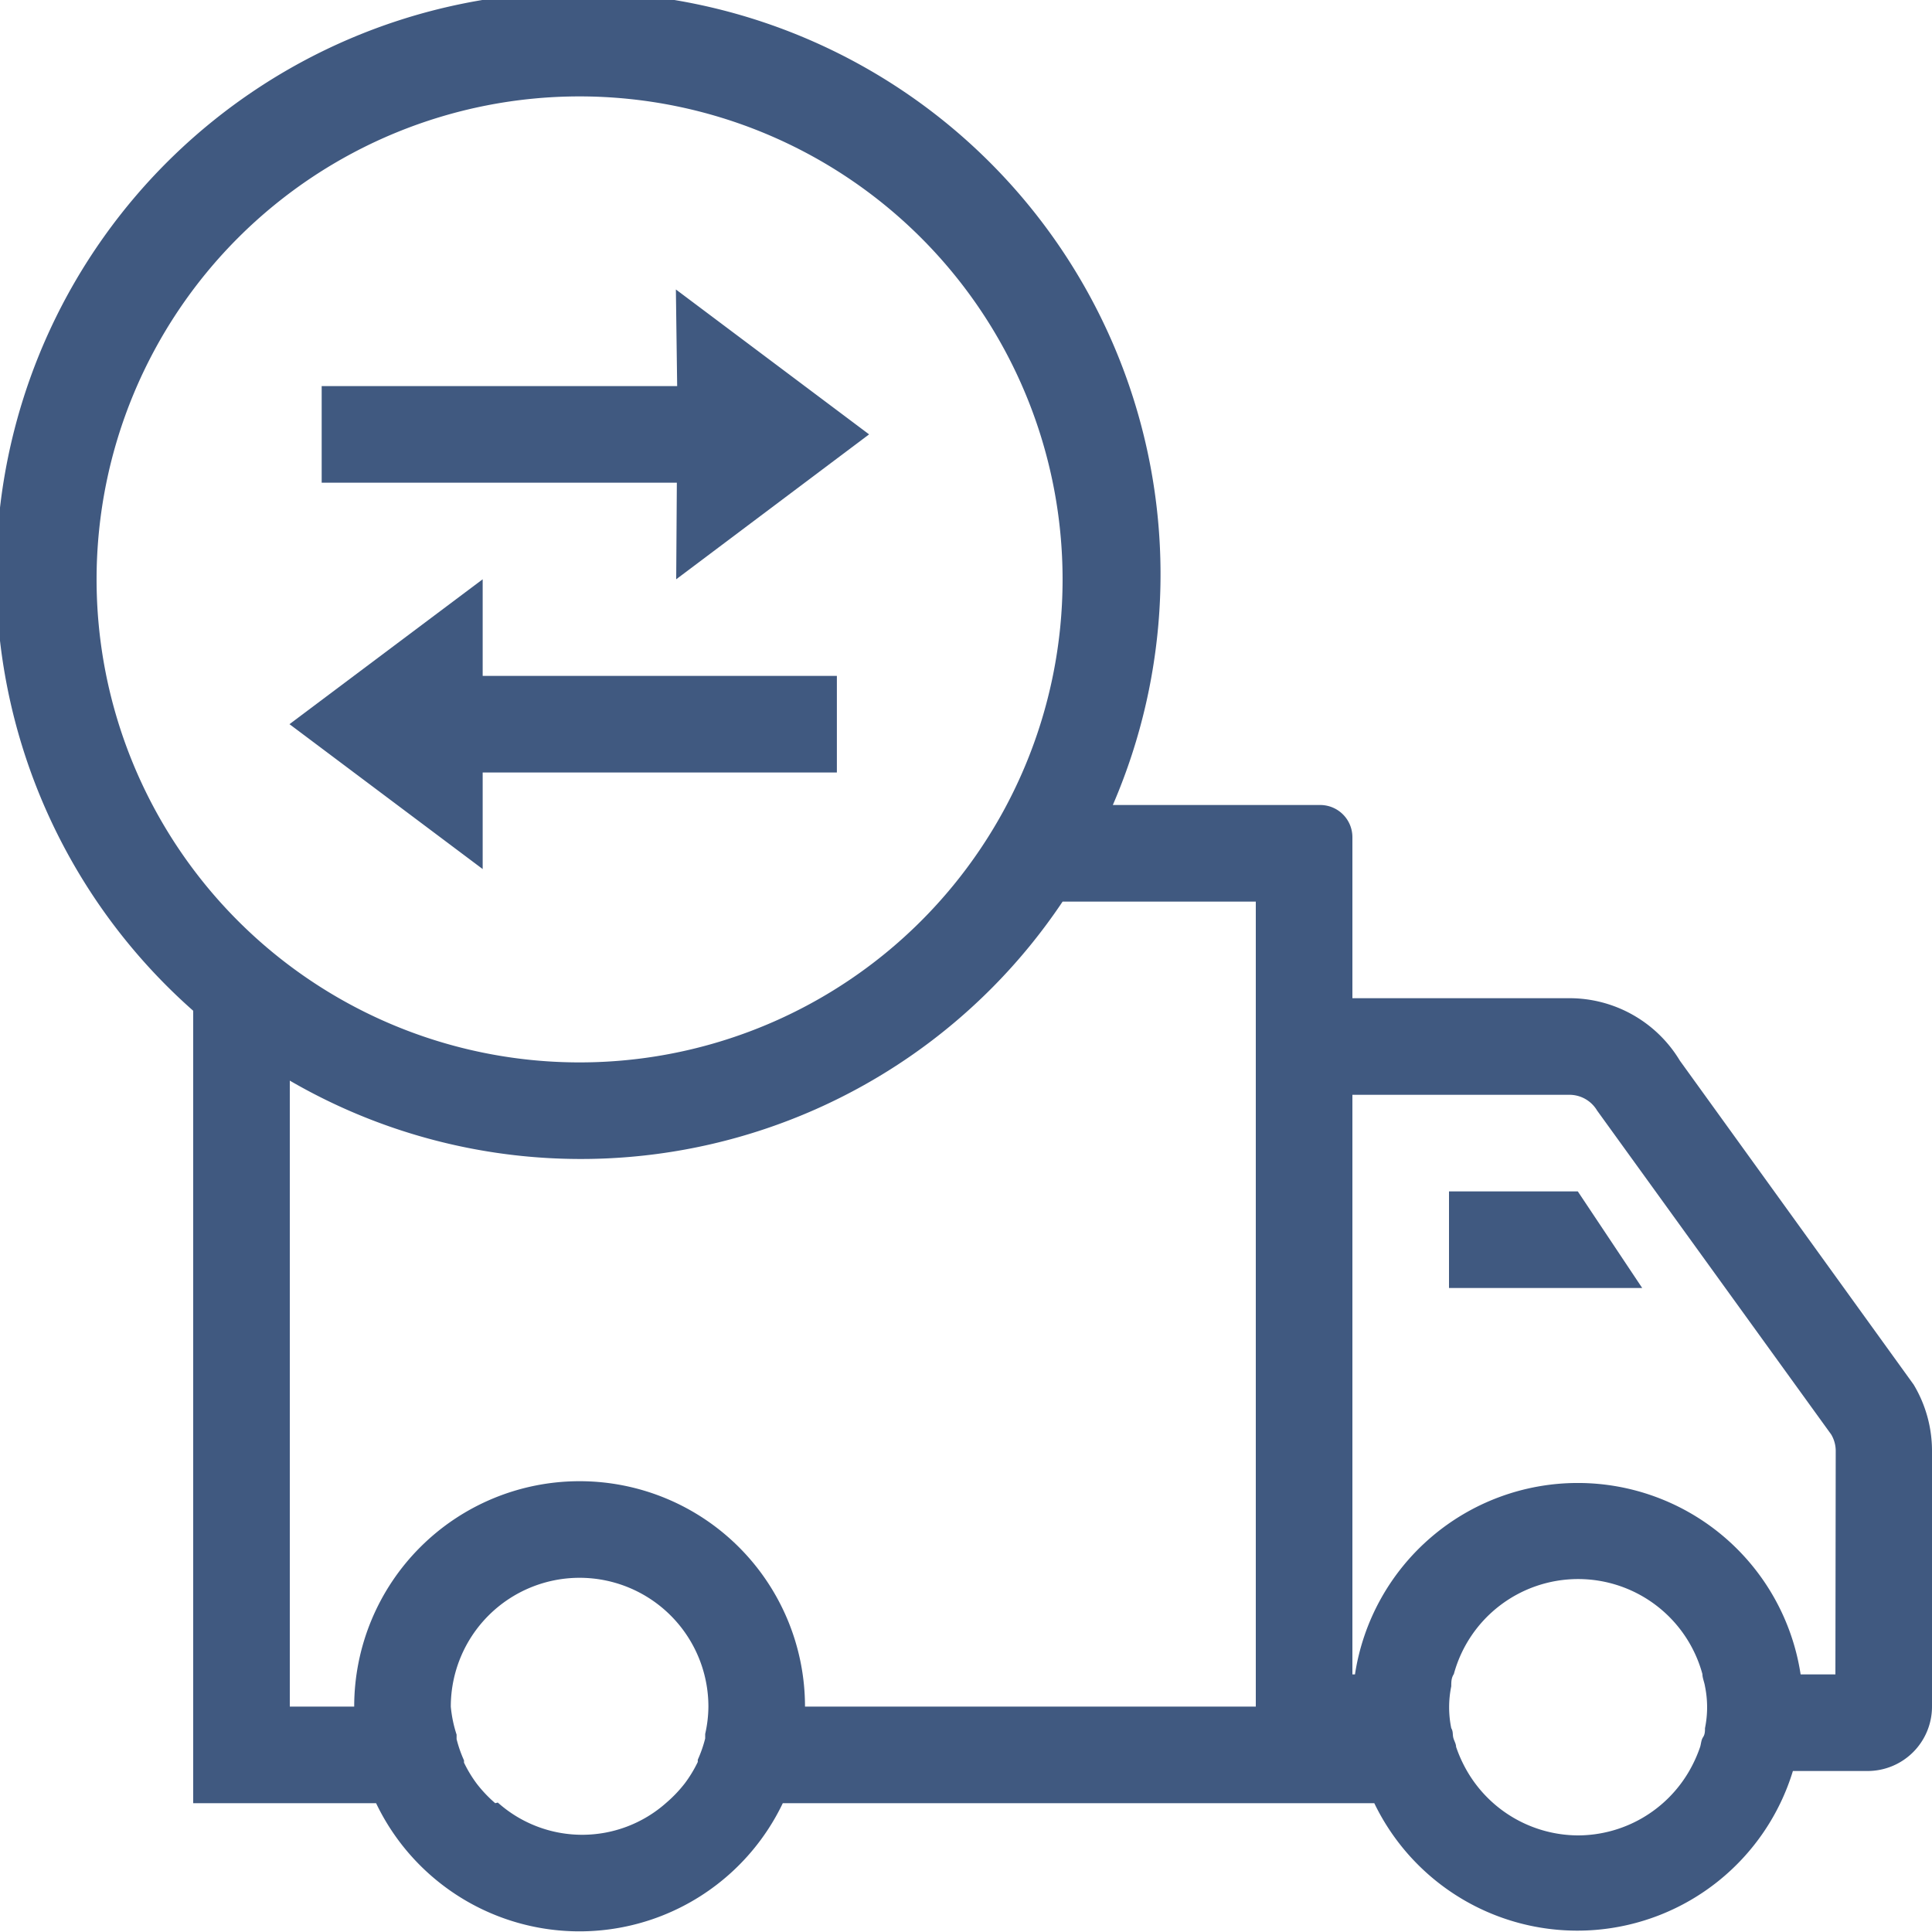 <svg xmlns="http://www.w3.org/2000/svg" viewBox="0 0 60 60"><defs><style>.cls-1{fill:#405980;}</style></defs><title>inventoryTransfer</title><g id="Layer_4" data-name="Layer 4"><polygon class="cls-1" points="45 37 45 40 51 40 49 37 45 37"/><path class="cls-1" d="M59.43,43,52.17,32.94A4,4,0,0,0,48.74,31H42V26a1,1,0,0,0-1-1H34.56A18.08,18.08,0,1,0,6,31.39V56h5.68a7,7,0,0,0,12.63,0H42.68a7,7,0,0,0,13-1H58a2,2,0,0,0,2-2V45.06A4,4,0,0,0,59.43,43ZM6.38,27.48a15,15,0,1,1,21.11,2.13A15,15,0,0,1,6.38,27.48Zm9,28.52a4.13,4.13,0,0,1-.57-.6h0a4,4,0,0,1-.4-.66l0-.07a3.91,3.91,0,0,1-.23-.66s0-.09,0-.14A3.92,3.92,0,0,1,14,53a4,4,0,0,1,8,0,3.92,3.92,0,0,1-.1.85s0,.09,0,.14a3.91,3.91,0,0,1-.23.66l0,.07a4,4,0,0,1-.4.66h0a4.13,4.13,0,0,1-.57.6,3.93,3.93,0,0,1-5.24,0ZM39,32V53H25a7,7,0,0,0-14,0H9V33.56A18,18,0,0,0,33,28h6ZM49,57a4,4,0,0,1-3.44-2,4.22,4.22,0,0,1-.34-.75c0-.1-.07-.2-.09-.3s0-.18-.06-.28a3.24,3.24,0,0,1,0-1.3c0-.13,0-.26.08-.38h0a4,4,0,0,1,7.72,0h0c0,.12.06.25.08.38a3.24,3.24,0,0,1,0,1.3c0,.09,0,.19-.06.28s-.06.2-.09.3a4.22,4.22,0,0,1-.34.75A4,4,0,0,1,49,57Zm8-5H55.92a7,7,0,0,0-13.84,0H42V34h6.74a1,1,0,0,1,.86.49l7.27,10.06a1,1,0,0,1,.14.51Z"/><polygon class="cls-1" points="21 17.99 26.99 13.49 20.99 8.99 21.03 11.99 9.99 11.99 9.99 14.99 21.02 14.99 21 17.99"/><polygon class="cls-1" points="25.99 20.99 14.99 20.99 14.99 17.99 8.99 22.49 14.99 26.99 14.99 23.99 25.99 23.99 25.99 20.99"/></g></svg>